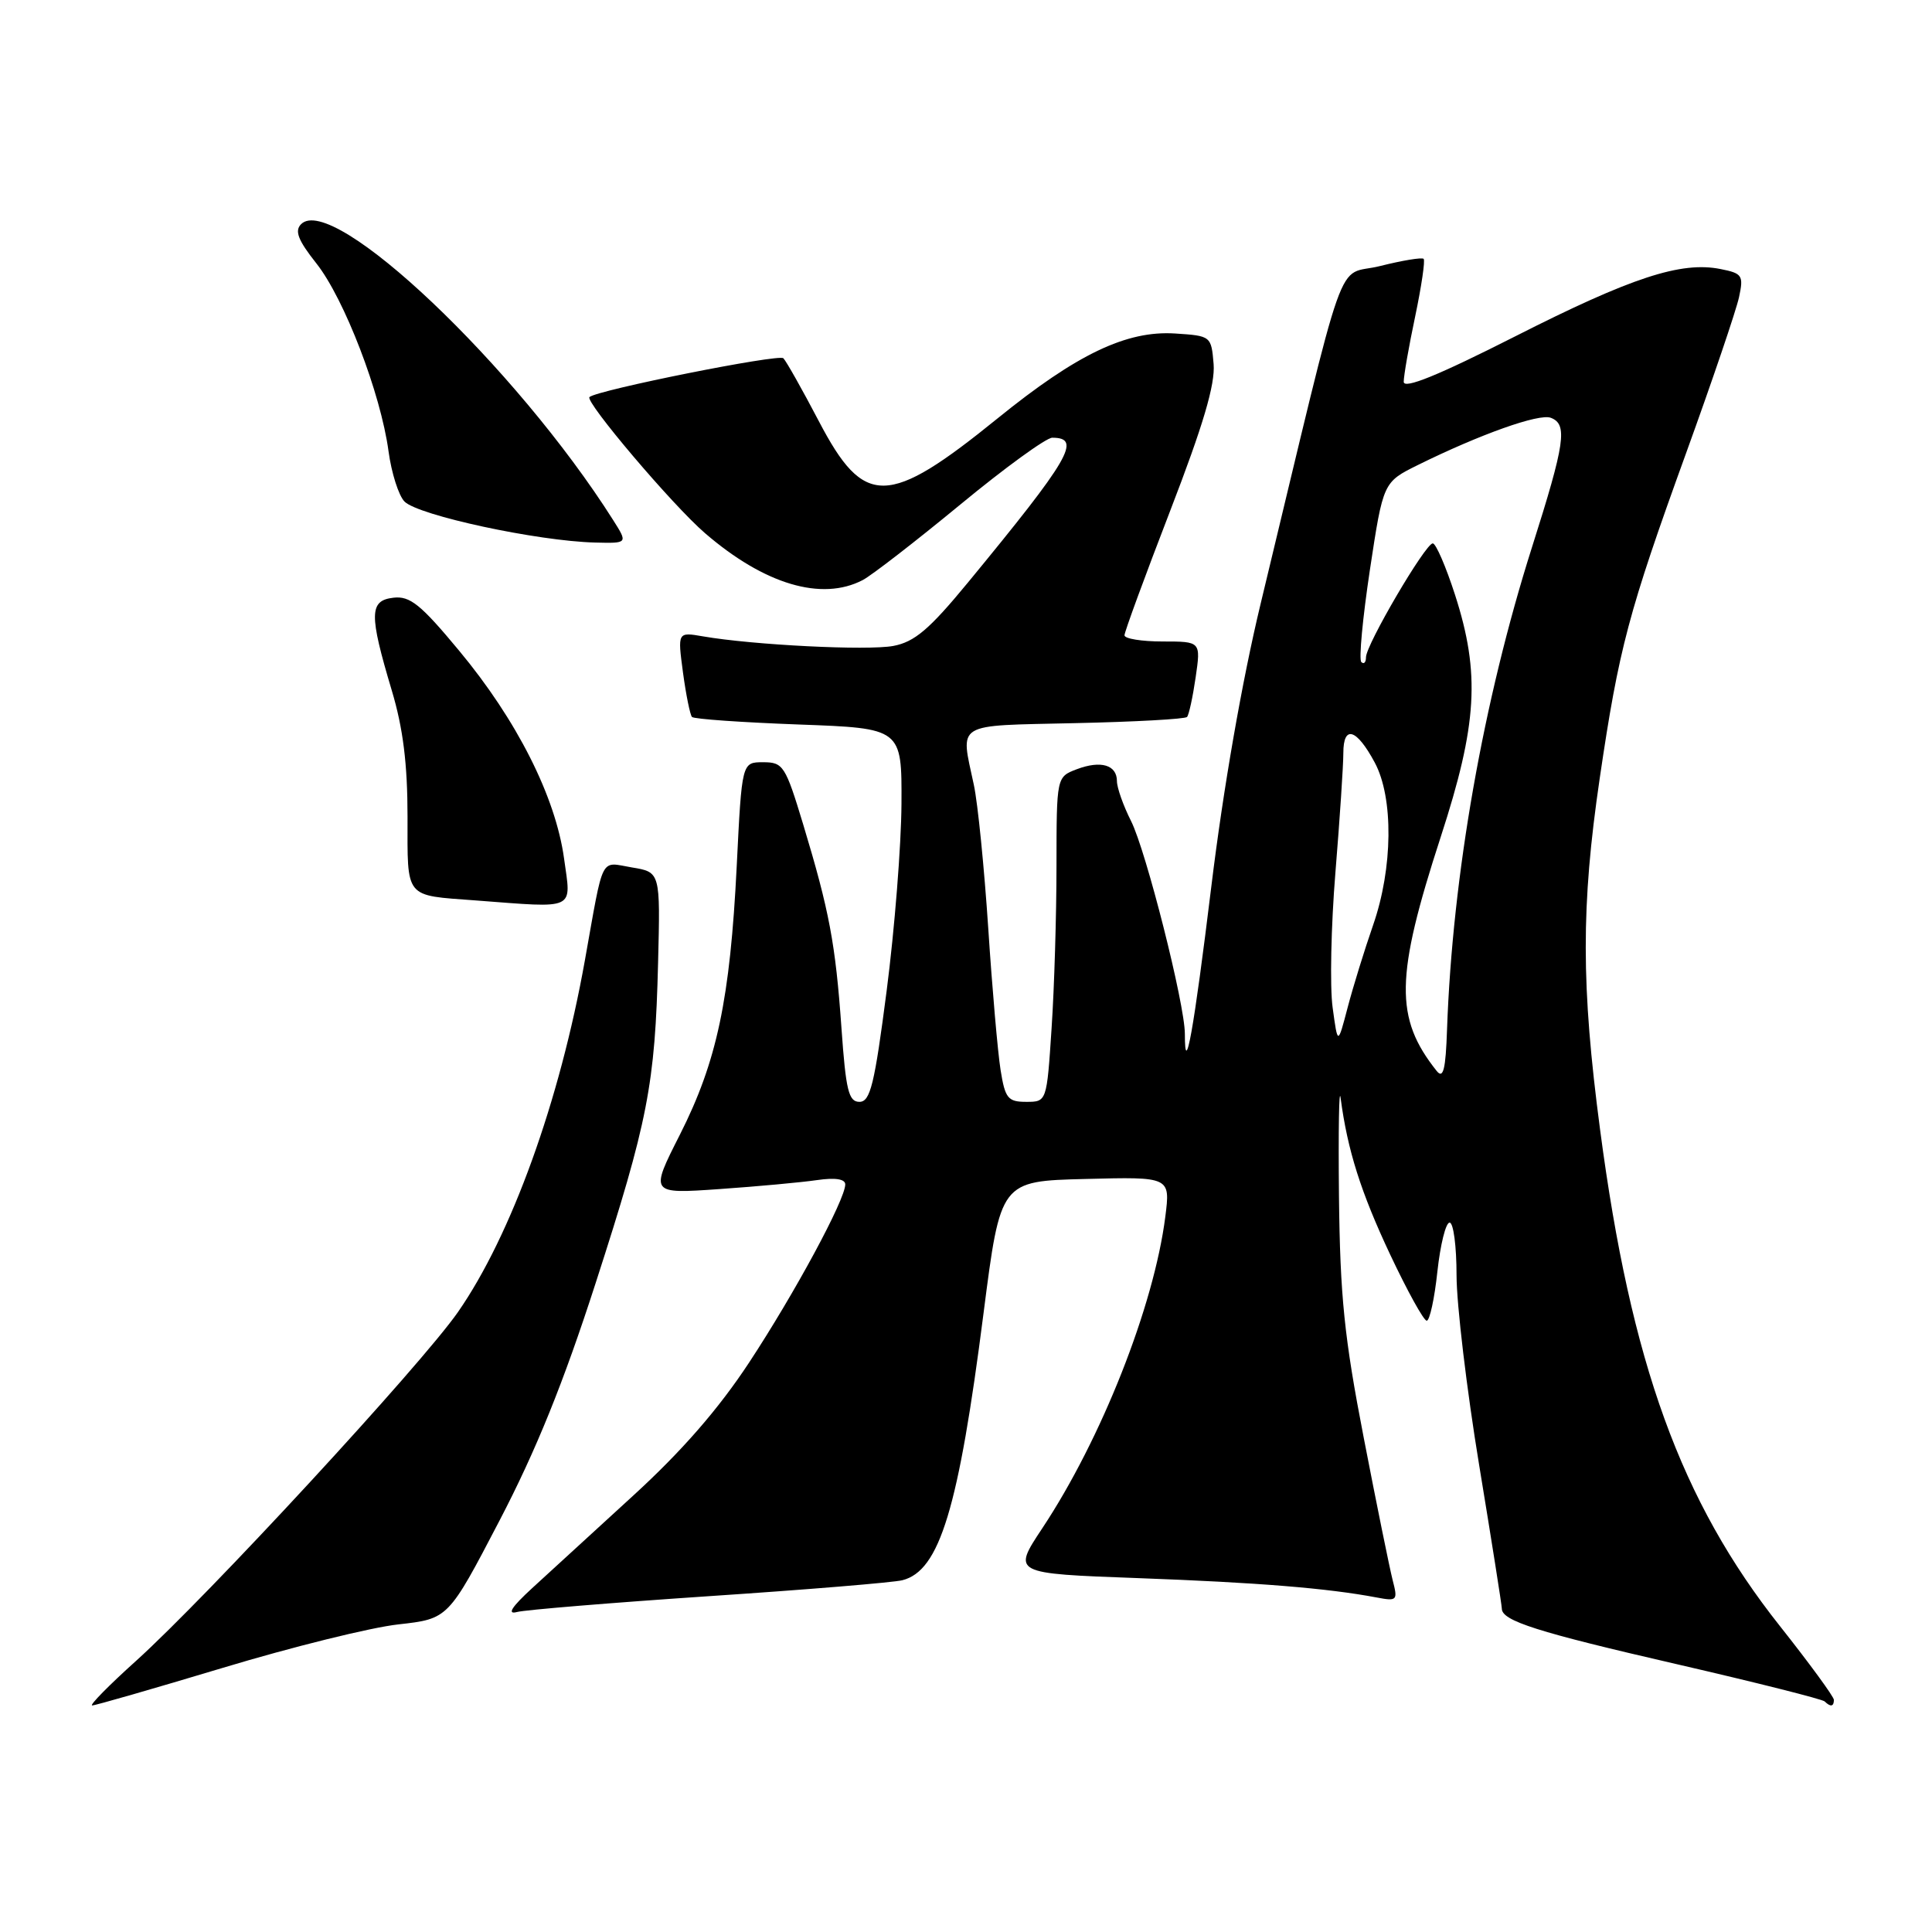 <?xml version="1.0" encoding="UTF-8" standalone="no"?>
<!DOCTYPE svg PUBLIC "-//W3C//DTD SVG 1.1//EN" "http://www.w3.org/Graphics/SVG/1.1/DTD/svg11.dtd" >
<svg xmlns="http://www.w3.org/2000/svg" xmlns:xlink="http://www.w3.org/1999/xlink" version="1.1" viewBox="0 0 256 256">
 <g >
 <path fill="currentColor"
d=" M 29.55 220.99 C 38.69 218.23 49.15 215.64 52.79 215.24 C 59.40 214.50 59.40 214.50 66.18 201.50 C 71.03 192.20 74.66 183.23 78.93 170.00 C 85.87 148.52 86.80 143.75 87.20 127.53 C 87.50 115.56 87.50 115.56 83.73 114.94 C 79.45 114.22 80.04 113.06 77.50 127.25 C 74.16 145.94 67.75 163.69 60.68 173.86 C 55.78 180.89 27.55 211.48 18.00 220.10 C 14.42 223.32 11.82 225.97 12.21 225.98 C 12.60 225.99 20.40 223.74 29.55 220.99 Z  M 243.00 225.24 C 243.00 224.83 239.79 220.44 235.87 215.49 C 222.72 198.91 216.10 180.65 212.02 149.69 C 209.50 130.61 209.49 120.03 211.97 103.14 C 214.51 85.89 215.77 81.15 223.42 60.03 C 226.91 50.39 230.06 41.10 230.43 39.38 C 231.05 36.50 230.87 36.22 227.98 35.65 C 222.75 34.60 216.16 36.76 200.75 44.58 C 190.55 49.75 186.00 51.60 186.00 50.59 C 186.00 49.79 186.68 45.88 187.52 41.92 C 188.35 37.95 188.86 34.52 188.64 34.30 C 188.42 34.08 185.82 34.51 182.87 35.25 C 176.84 36.77 178.77 31.33 167.04 80.00 C 164.58 90.21 162.09 104.48 160.51 117.44 C 158.17 136.59 157.00 143.10 157.00 136.99 C 157.00 133.06 151.86 112.74 149.87 108.79 C 148.84 106.75 148.00 104.37 148.00 103.51 C 148.00 101.35 145.87 100.72 142.67 101.93 C 140.00 102.95 140.00 102.95 139.99 114.73 C 139.99 121.20 139.70 130.89 139.34 136.25 C 138.70 146.00 138.70 146.00 135.98 146.00 C 133.55 146.00 133.18 145.54 132.58 141.77 C 132.21 139.44 131.47 131.00 130.95 123.02 C 130.42 115.03 129.57 106.47 129.04 104.00 C 127.26 95.60 126.30 96.19 142.42 95.82 C 150.35 95.65 157.04 95.28 157.29 95.00 C 157.54 94.72 158.05 92.36 158.43 89.75 C 159.12 85.00 159.12 85.00 154.06 85.00 C 151.28 85.00 149.00 84.63 149.00 84.18 C 149.00 83.73 151.73 76.30 155.06 67.67 C 159.44 56.32 161.03 50.94 160.81 48.24 C 160.50 44.53 160.46 44.50 155.71 44.19 C 149.27 43.78 142.70 46.92 132.22 55.41 C 117.64 67.23 114.51 67.29 108.50 55.81 C 106.30 51.61 104.18 47.85 103.80 47.47 C 103.20 46.87 79.20 51.67 78.11 52.61 C 77.45 53.18 89.12 66.95 93.42 70.65 C 101.29 77.44 108.88 79.70 114.32 76.86 C 115.52 76.23 121.33 71.73 127.24 66.86 C 133.14 61.99 138.63 58.00 139.43 58.00 C 143.39 58.00 141.79 60.75 128.23 77.22 C 123.14 83.40 121.18 85.06 118.37 85.59 C 114.94 86.23 99.78 85.47 93.14 84.32 C 89.78 83.74 89.78 83.74 90.50 89.12 C 90.90 92.08 91.44 94.72 91.69 95.00 C 91.95 95.28 98.31 95.72 105.83 96.00 C 119.50 96.50 119.50 96.50 119.45 106.50 C 119.42 112.00 118.54 123.14 117.49 131.25 C 115.88 143.71 115.32 146.00 113.88 146.00 C 112.45 146.00 112.08 144.48 111.50 136.25 C 110.71 125.04 109.89 120.71 106.43 109.25 C 104.07 101.46 103.78 101.00 101.12 101.00 C 98.30 101.00 98.30 101.00 97.62 114.75 C 96.74 132.43 95.00 140.64 90.09 150.35 C 86.11 158.20 86.11 158.20 95.31 157.56 C 100.36 157.21 106.19 156.67 108.25 156.37 C 110.66 156.02 112.00 156.22 112.00 156.94 C 112.00 158.95 105.32 171.33 99.27 180.53 C 95.21 186.70 90.35 192.28 83.91 198.17 C 78.74 202.90 72.70 208.43 70.50 210.45 C 67.79 212.94 67.14 213.96 68.50 213.60 C 69.60 213.31 81.06 212.37 93.96 211.50 C 106.86 210.64 118.38 209.69 119.56 209.39 C 124.51 208.15 127.01 199.93 130.33 173.96 C 132.57 156.50 132.57 156.50 143.82 156.22 C 155.08 155.93 155.08 155.93 154.41 161.22 C 152.91 173.04 145.94 190.70 138.11 202.50 C 134.13 208.50 134.13 208.50 150.82 209.11 C 166.62 209.69 175.89 210.44 182.39 211.67 C 185.14 212.19 185.24 212.09 184.53 209.36 C 184.13 207.79 182.40 199.30 180.70 190.50 C 178.12 177.20 177.57 171.80 177.42 158.50 C 177.33 149.70 177.43 143.85 177.64 145.50 C 178.55 152.40 180.32 157.99 184.21 166.25 C 186.48 171.06 188.65 175.00 189.05 175.00 C 189.44 175.00 190.08 172.07 190.46 168.50 C 190.85 164.93 191.57 162.00 192.08 162.00 C 192.59 162.00 193.00 165.14 193.00 168.98 C 193.00 172.81 194.35 184.15 196.00 194.16 C 197.65 204.18 199.00 212.72 199.00 213.15 C 199.00 214.77 203.66 216.25 222.17 220.51 C 232.66 222.93 241.48 225.15 241.78 225.45 C 242.55 226.21 243.00 226.14 243.00 225.24 Z  M 74.74 113.75 C 73.61 105.56 68.47 95.39 60.82 86.20 C 55.75 80.09 54.32 78.94 52.13 79.20 C 48.92 79.57 48.89 81.38 51.91 91.48 C 53.41 96.48 54.00 101.22 54.00 108.21 C 54.00 119.18 53.53 118.60 63.00 119.31 C 76.51 120.33 75.70 120.71 74.74 113.75 Z  M 81.25 68.92 C 68.34 48.53 44.08 25.52 39.90 29.70 C 39.01 30.59 39.49 31.83 41.92 34.90 C 45.62 39.57 50.45 52.14 51.48 59.78 C 51.87 62.68 52.83 65.68 53.60 66.46 C 55.44 68.30 71.22 71.70 78.85 71.89 C 83.20 72.00 83.20 72.00 81.25 68.92 Z  M 190.37 141.91 C 184.78 134.89 184.87 129.45 190.90 110.91 C 195.76 95.98 196.16 89.25 192.80 78.82 C 191.59 75.07 190.26 72.00 189.85 72.00 C 188.88 72.00 181.00 85.44 181.00 87.09 C 181.00 87.77 180.72 88.06 180.38 87.72 C 180.04 87.38 180.56 81.88 181.52 75.50 C 183.28 63.89 183.28 63.89 187.89 61.61 C 196.11 57.55 203.94 54.76 205.49 55.36 C 207.75 56.22 207.39 58.68 202.99 72.53 C 196.54 92.86 192.46 115.99 191.74 136.41 C 191.56 141.73 191.24 143.00 190.37 141.91 Z  M 176.58 133.50 C 176.20 130.75 176.37 122.70 176.95 115.60 C 177.53 108.51 178.00 101.39 178.00 99.77 C 178.00 96.01 179.75 96.54 182.16 101.04 C 184.67 105.71 184.57 115.04 181.94 122.59 C 180.81 125.84 179.29 130.75 178.57 133.50 C 177.26 138.50 177.26 138.50 176.58 133.50 Z "/>
</g>
</svg>